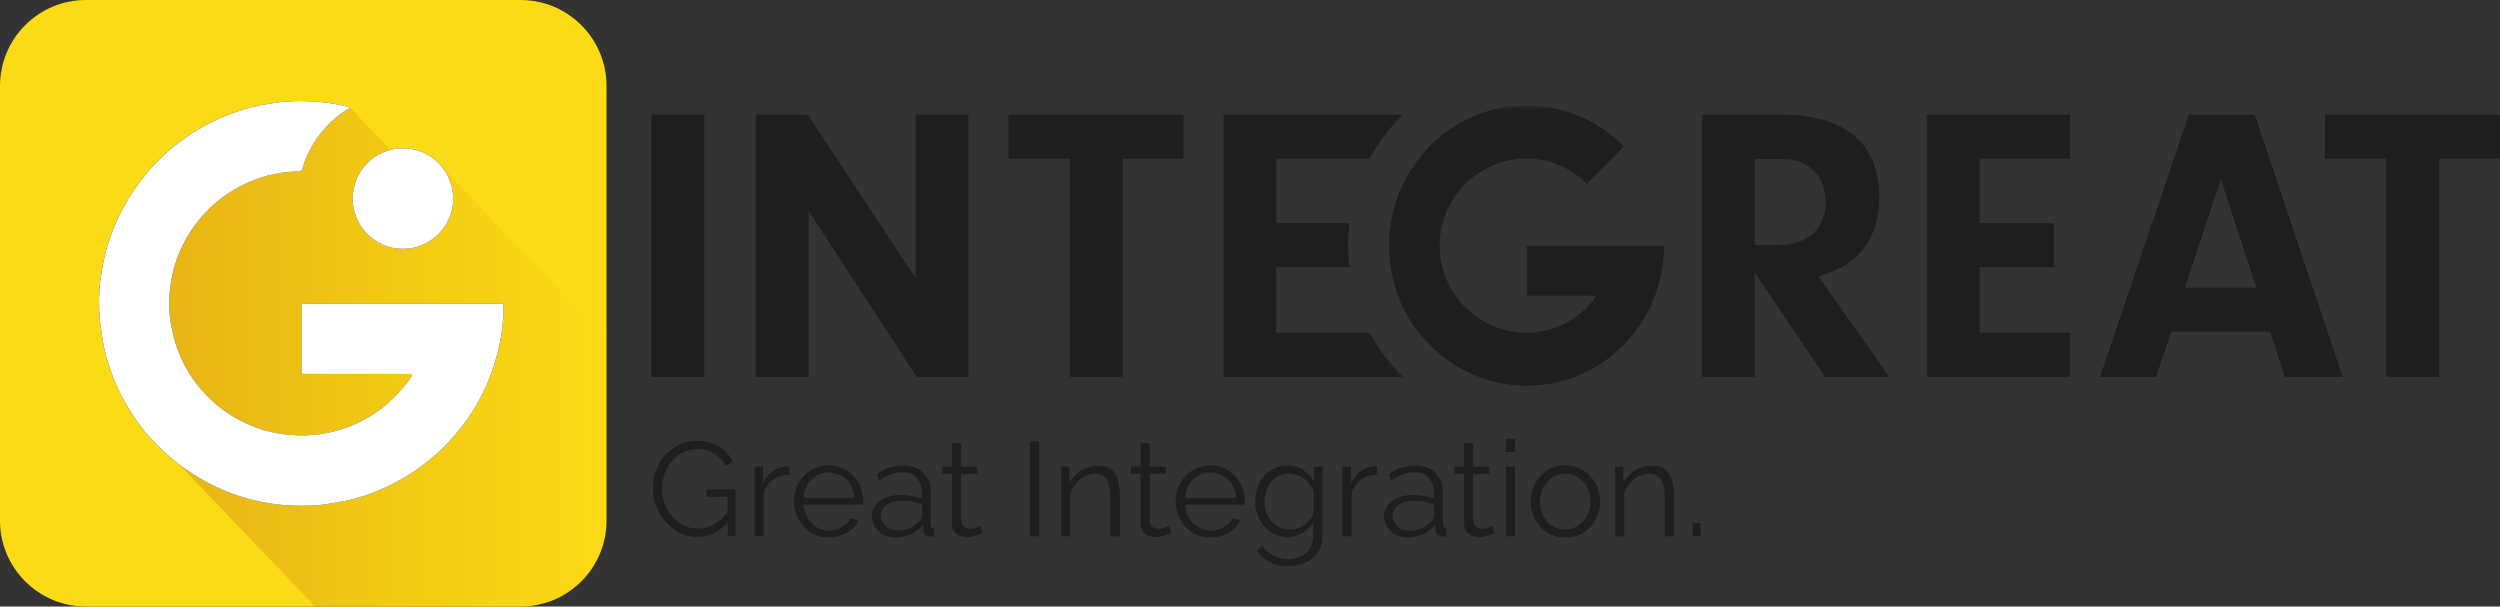 <svg width="284.47" height="69.018" fill="none" version="1.1" viewBox="0 0 284.47 69.018" xmlns="http://www.w3.org/2000/svg">
 <rect x="0" y="0" width="284.47" height="69.018" fill="#333333" stroke="none"/>
 <mask id="b" x="61" y="12" width="236" height="68" maskUnits="userSpaceOnUse">
  <path d="m296.92 12.017h-235.72v67.983h235.72z" fill="#fff"/>
 </mask>
 <g fill="#1e1e1c" mask="url(#b)">
  <path d="m159.64 13.048h-20.418v29.838h20.418c-1.506-1.475-2.779-3.168-3.774-5.027h-10.645v-7.454h8.325c-0.21-1.665-0.202-3.35 0.02-5.011h-8.345v-7.335h10.629c0.995-1.851 2.268-3.541 3.774-5.011"/>
  <path d="m173.73 37.859c-5.475 0-9.912-4.437-9.912-9.912 0-5.475 4.437-9.912 9.912-9.912 2.577 0.02 5.043 1.067 6.847 2.906l4.214-4.294c-2.926-2.954-6.902-4.627-11.061-4.651-8.647 0-15.673 7.156-15.673 15.97s7.022 15.922 15.673 15.922 15.625-7.156 15.625-15.922h-15.625v5.681h7.929c-1.788 2.625-4.753 4.199-7.929 4.207"/>
  <path d="m277.53 18.055h6.934v-5.007h-19.911v5.011h6.978v24.827h6.015v-24.831zm-20.795 14.67h-8.12l4.084-12.346zm1.586 5.011 1.669 5.154h6.582l-10.007-29.838h-7.51l-10.094 29.838h6.364l1.756-5.154zm-33.062-19.685h10.273v-5.003h-16.291v29.838h16.283v-5.027h-10.269v-7.454h8.481v-5.011h-8.481v-7.339zm-25.588 9.821v-9.769h3.247c2.985 0 4.829 2.034 4.829 4.896s-1.931 4.881-5.356 4.881h-2.72zm0 3.172 8.032 11.854h7.292l-8.077-11.454c4.508-1.173 6.927-4.29 6.927-9.004 0-6.13-3.905-9.396-11.149-9.396h-9.044v29.838h6.015v-11.854 0.016z"/>
  <path d="m82.803 59.439c-0.856 1.035-2.125 1.641-3.469 1.657-0.698 8e-3 -1.392-0.155-2.014-0.472-0.603-0.309-1.142-0.733-1.586-1.249-0.452-0.519-0.813-1.114-1.058-1.756-0.258-0.642-0.393-1.324-0.397-2.014 0-0.706 0.123-1.407 0.373-2.07 0.238-0.638 0.591-1.229 1.043-1.74 0.444-0.496 0.983-0.9 1.586-1.189 0.619-0.301 1.296-0.452 1.982-0.448 0.488-4e-3 0.971 0.056 1.443 0.174 0.408 0.107 0.801 0.27 1.166 0.488 0.333 0.202 0.63 0.452 0.884 0.745 0.25 0.289 0.46 0.611 0.63 0.952l-0.809 0.531c-0.305-0.619-0.789-1.13-1.384-1.475-0.591-0.321-1.257-0.484-1.931-0.472-0.563 0-1.122 0.131-1.621 0.397-0.476 0.25-0.896 0.591-1.233 1.011-0.349 0.428-0.618 0.92-0.793 1.443-0.182 0.543-0.274 1.11-0.274 1.681 0 0.591 0.103 1.177 0.313 1.732 0.194 0.527 0.488 1.015 0.86 1.439 0.361 0.408 0.797 0.738 1.285 0.979 0.492 0.242 1.035 0.369 1.586 0.365 0.619 0 1.225-0.147 1.772-0.432 0.63-0.345 1.181-0.813 1.621-1.376v-1.808h-2.383v-0.833h3.303v5.309h-0.896v-1.586z"/>
  <path d="m89.813 54.007c-0.654 4e-3 -1.289 0.206-1.824 0.579-0.519 0.369-0.904 0.9-1.094 1.507v4.928h-1.035v-7.929h0.975v1.903c0.266-0.575 0.674-1.067 1.189-1.431 0.464-0.333 1.015-0.511 1.586-0.515 0.067-0.008 0.131-0.008 0.198 0v0.959z"/>
  <path d="m94.317 61.172c-0.547 0.004-1.086-0.107-1.586-0.329-0.476-0.21-0.904-0.515-1.257-0.896-0.357-0.385-0.638-0.829-0.829-1.316-0.198-0.503-0.301-1.043-0.297-1.586-4e-3 -0.543 0.095-1.082 0.297-1.586 0.19-0.48 0.468-0.916 0.821-1.292 0.357-0.377 0.785-0.674 1.257-0.884 1.011-0.436 2.161-0.436 3.172 0 0.468 0.21 0.892 0.511 1.241 0.888 0.71 0.777 1.098 1.792 1.094 2.843v0.242c8e-3 0.056 8e-3 0.111 0 0.167h-6.803c0.024 0.412 0.127 0.813 0.297 1.189 0.159 0.349 0.377 0.666 0.646 0.936 0.258 0.262 0.567 0.468 0.904 0.615 0.341 0.147 0.714 0.222 1.086 0.222 0.258 0 0.515-0.036 0.761-0.107 0.242-0.067 0.48-0.167 0.698-0.289 0.214-0.123 0.408-0.274 0.579-0.448 0.167-0.171 0.301-0.369 0.397-0.587l0.896 0.242c-0.123 0.293-0.297 0.563-0.515 0.793-0.234 0.242-0.499 0.452-0.793 0.623-0.305 0.178-0.634 0.309-0.975 0.397-0.353 0.103-0.722 0.159-1.09 0.167zm2.93-4.532c-0.048-0.781-0.381-1.518-0.936-2.07-0.258-0.254-0.563-0.456-0.896-0.595-0.345-0.143-0.714-0.218-1.086-0.214-0.377 0-0.745 0.071-1.094 0.214-0.337 0.139-0.642 0.341-0.904 0.595-0.266 0.262-0.476 0.571-0.622 0.912-0.159 0.365-0.254 0.757-0.281 1.158z"/>
  <path d="m101.85 61.172c-0.357 0-0.71-0.059-1.043-0.19-0.309-0.119-0.595-0.297-0.837-0.523-0.484-0.452-0.757-1.086-0.753-1.748 0-0.337 0.079-0.666 0.242-0.96 0.171-0.301 0.404-0.563 0.686-0.761 0.317-0.226 0.674-0.393 1.05-0.496 0.437-0.119 0.888-0.178 1.34-0.174 0.413 0 0.825 0.036 1.233 0.107 0.381 0.063 0.754 0.163 1.111 0.305v-0.714c0.031-0.611-0.183-1.213-0.595-1.665-0.436-0.428-1.031-0.65-1.641-0.615-0.429 0-0.853 0.087-1.249 0.242-0.456 0.178-0.892 0.412-1.293 0.698l-0.365-0.686c0.869-0.638 1.907-0.999 2.982-1.035 0.86-0.048 1.709 0.254 2.343 0.837 0.591 0.619 0.9 1.455 0.852 2.312v3.568c-0.039 0.194 0.088 0.381 0.278 0.42 0.04 0.008 0.079 0.008 0.119 0v0.912c-0.131 0.028-0.262 0.044-0.397 0.048-0.222 0.012-0.44-0.056-0.614-0.198-0.151-0.143-0.234-0.341-0.234-0.547l-0.032-0.623c-0.361 0.472-0.832 0.849-1.376 1.094-0.566 0.262-1.185 0.393-1.807 0.389zm0.241-0.793c0.52 4e-3 1.031-0.103 1.503-0.317 0.408-0.167 0.761-0.44 1.027-0.793 0.087-0.083 0.158-0.186 0.206-0.297 0.044-0.095 0.063-0.194 0.067-0.297v-1.292c-0.348-0.135-0.705-0.234-1.07-0.305-0.373-0.071-0.753-0.107-1.134-0.107-0.626-0.028-1.245 0.131-1.78 0.456-0.424 0.246-0.682 0.698-0.686 1.189 0 0.238 0.048 0.472 0.143 0.686 0.095 0.21 0.23 0.397 0.396 0.555 0.175 0.163 0.381 0.289 0.603 0.373 0.23 0.095 0.476 0.147 0.725 0.155z"/>
  <path d="m111.79 60.64-0.266 0.123c-0.115 0.051-0.249 0.103-0.396 0.151-0.171 0.056-0.341 0.103-0.515 0.139-0.199 0.04-0.405 0.059-0.607 0.059-0.218 0-0.432-0.032-0.638-0.091-0.195-0.056-0.377-0.151-0.532-0.281-0.154-0.131-0.281-0.293-0.364-0.48-0.096-0.21-0.143-0.44-0.139-0.67v-5.673h-1.094v-0.821h1.094v-2.676h1.035v2.676h1.823v0.821h-1.823v5.384c0 0.254 0.115 0.492 0.313 0.646 0.186 0.139 0.412 0.21 0.646 0.206 0.27 8e-3 0.543-0.04 0.793-0.143 0.147-0.059 0.289-0.127 0.424-0.206z"/>
  <path d="m117.18 61.021v-10.8h1.082v10.8z"/>
  <path d="m127.38 61.021h-1.034v-4.429c0.051-0.71-0.096-1.419-0.421-2.054-0.281-0.428-0.773-0.67-1.284-0.638-0.314 0-0.619 0.059-0.912 0.167-0.305 0.111-0.591 0.27-0.845 0.472-0.249 0.21-0.471 0.456-0.658 0.726-0.198 0.274-0.349 0.579-0.44 0.904v4.853h-1.035v-7.929h0.944v1.816c0.329-0.583 0.809-1.067 1.392-1.399 0.598-0.353 1.284-0.539 1.982-0.531 0.384-0.012 0.765 0.071 1.11 0.242 0.301 0.159 0.551 0.396 0.73 0.686 0.198 0.333 0.333 0.698 0.396 1.078 0.083 0.468 0.127 0.94 0.123 1.415v4.639z"/>
  <path d="m133.25 60.64-0.266 0.123c-0.115 0.051-0.249 0.103-0.396 0.151-0.171 0.056-0.341 0.103-0.515 0.139-0.199 0.04-0.405 0.059-0.607 0.059-0.218 0-0.432-0.032-0.638-0.091-0.195-0.056-0.377-0.151-0.532-0.281-0.154-0.131-0.281-0.293-0.364-0.48-0.096-0.21-0.143-0.44-0.139-0.67v-5.673h-1.094v-0.821h1.094v-2.676h1.035v2.676h1.823v0.821h-1.823v5.384c0 0.254 0.115 0.492 0.313 0.646 0.186 0.139 0.412 0.21 0.646 0.206 0.27 8e-3 0.543-0.04 0.793-0.143 0.147-0.059 0.289-0.127 0.424-0.206z"/>
  <path d="m137.74 61.172c-0.547 0.004-1.086-0.107-1.586-0.329-0.476-0.21-0.904-0.515-1.257-0.896-0.356-0.385-0.638-0.829-0.828-1.316-0.198-0.503-0.302-1.043-0.298-1.586-4e-3 -0.543 0.096-1.082 0.298-1.586 0.19-0.48 0.468-0.916 0.82-1.292 0.357-0.377 0.785-0.674 1.257-0.884 1.011-0.436 2.161-0.436 3.172 0 0.468 0.21 0.892 0.511 1.241 0.888 0.71 0.777 1.102 1.792 1.094 2.843v0.242c8e-3 0.056 8e-3 0.111 0 0.167h-6.803c0.024 0.412 0.127 0.813 0.297 1.189 0.159 0.349 0.377 0.666 0.646 0.936 0.258 0.262 0.567 0.468 0.904 0.615 0.341 0.147 0.714 0.222 1.087 0.222 0.257 0 0.515-0.036 0.761-0.107 0.242-0.067 0.48-0.167 0.698-0.289 0.214-0.123 0.408-0.274 0.579-0.448 0.166-0.171 0.301-0.369 0.396-0.587l0.896 0.242c-0.123 0.293-0.297 0.563-0.515 0.793-0.234 0.242-0.5 0.452-0.793 0.623-0.306 0.178-0.635 0.309-0.976 0.397-0.352 0.103-0.721 0.159-1.09 0.167zm2.922-4.532c-0.047-0.781-0.381-1.518-0.936-2.07-0.257-0.254-0.563-0.456-0.896-0.595-0.345-0.143-0.713-0.218-1.086-0.214-0.377 0-0.745 0.071-1.094 0.214-0.337 0.139-0.642 0.341-0.904 0.595-0.266 0.262-0.476 0.571-0.623 0.912-0.158 0.365-0.253 0.757-0.281 1.158z"/>
  <path d="m146.55 61.128c-0.52 0.008-1.035-0.111-1.499-0.341-0.452-0.222-0.856-0.527-1.189-0.904-0.333-0.381-0.595-0.817-0.77-1.292-0.182-0.48-0.273-0.991-0.273-1.506 0-0.539 0.087-1.078 0.266-1.586 0.166-0.484 0.42-0.928 0.753-1.316 0.321-0.373 0.717-0.678 1.161-0.896 0.468-0.226 0.98-0.341 1.499-0.333 0.627-0.016 1.241 0.163 1.764 0.511 0.504 0.345 0.936 0.781 1.277 1.284v-1.657h0.928v7.961c8e-3 0.5-0.099 0.999-0.313 1.451-0.199 0.408-0.484 0.769-0.837 1.059-0.365 0.293-0.785 0.507-1.233 0.638-0.488 0.143-0.991 0.218-1.499 0.214-0.765 0.036-1.526-0.135-2.204-0.488-0.551-0.317-1.019-0.769-1.356-1.308l0.638-0.503c0.294 0.488 0.73 0.88 1.249 1.118 0.524 0.238 1.095 0.361 1.673 0.357 0.369 0 0.742-0.052 1.095-0.159 0.329-0.099 0.634-0.258 0.904-0.472 0.261-0.214 0.471-0.484 0.614-0.793 0.159-0.349 0.238-0.734 0.23-1.118v-1.586c-0.305 0.499-0.733 0.912-1.249 1.189-0.491 0.297-1.054 0.46-1.629 0.476zm0.289-0.868c0.305 0 0.611-0.056 0.896-0.167 0.286-0.107 0.551-0.258 0.793-0.448 0.23-0.178 0.432-0.393 0.603-0.63 0.154-0.214 0.261-0.456 0.321-0.714v-2.45c-0.111-0.285-0.266-0.551-0.456-0.793-0.186-0.238-0.408-0.448-0.654-0.623-0.246-0.167-0.512-0.301-0.793-0.396-0.27-0.099-0.555-0.151-0.845-0.151-0.412-0.008-0.82 0.091-1.189 0.281-0.345 0.182-0.646 0.432-0.888 0.737-0.246 0.309-0.432 0.658-0.555 1.035-0.127 0.385-0.191 0.785-0.191 1.189 0 0.416 0.076 0.829 0.23 1.217 0.143 0.373 0.357 0.718 0.631 1.011 0.265 0.285 0.583 0.519 0.935 0.686 0.365 0.159 0.766 0.23 1.162 0.214z"/>
  <path d="m156.72 54.007c-0.65 4e-3 -1.288 0.206-1.824 0.579-0.519 0.369-0.904 0.9-1.094 1.507v4.928h-1.046v-7.929h0.975v1.903c0.265-0.575 0.674-1.067 1.189-1.431 0.464-0.333 1.015-0.511 1.586-0.515 0.068-0.008 0.131-0.008 0.198 0v0.944z"/>
  <path d="m160.12 61.172c-0.357 0-0.71-0.059-1.043-0.19-0.309-0.119-0.594-0.297-0.836-0.523-0.484-0.452-0.758-1.086-0.754-1.748 0-0.337 0.08-0.666 0.242-0.96 0.171-0.301 0.405-0.563 0.686-0.761 0.317-0.226 0.674-0.393 1.051-0.496 0.436-0.119 0.888-0.178 1.34-0.174 0.412 0 0.825 0.036 1.233 0.107 0.381 0.063 0.753 0.163 1.11 0.305v-0.714c0.032-0.611-0.182-1.213-0.595-1.665-0.436-0.428-1.031-0.65-1.641-0.615-0.428 0-0.852 0.087-1.249 0.242-0.456 0.178-0.892 0.412-1.292 0.698l-0.365-0.686c0.868-0.638 1.907-0.999 2.981-1.035 0.861-0.048 1.709 0.254 2.343 0.837 0.591 0.619 0.9 1.455 0.853 2.312v3.568c-0.04 0.194 0.087 0.381 0.277 0.42 0.04 0.008 0.08 0.008 0.119 0v0.912c-0.131 0.028-0.261 0.044-0.396 0.048-0.222 0.012-0.44-0.056-0.615-0.198-0.15-0.143-0.234-0.341-0.234-0.547l-0.031-0.623c-0.361 0.472-0.833 0.849-1.376 1.094-0.567 0.262-1.186 0.393-1.808 0.389zm0.242-0.793c0.511 4e-3 1.015-0.099 1.483-0.305 0.408-0.167 0.761-0.44 1.026-0.793 0.088-0.083 0.159-0.186 0.207-0.297 0.043-0.095 0.063-0.194 0.067-0.297v-1.292c-0.349-0.135-0.71-0.234-1.074-0.305-0.373-0.071-0.754-0.107-1.134-0.107-0.627-0.028-1.245 0.131-1.78 0.456-0.425 0.246-0.682 0.698-0.686 1.189 0 0.238 0.047 0.472 0.142 0.686 0.096 0.21 0.23 0.397 0.397 0.555 0.174 0.163 0.377 0.289 0.599 0.373 0.237 0.095 0.495 0.143 0.753 0.143z"/>
  <path d="m170.06 60.64-0.265 0.123c-0.115 0.051-0.25 0.103-0.397 0.151-0.17 0.056-0.341 0.103-0.515 0.139-0.202 0.04-0.405 0.059-0.611 0.059-0.218 0-0.432-0.032-0.638-0.091-0.194-0.056-0.377-0.151-0.531-0.281-0.155-0.131-0.282-0.293-0.365-0.48-0.095-0.21-0.139-0.44-0.135-0.67v-5.673h-1.094v-0.821h1.094v-2.676h1.035v2.676h1.824v0.821h-1.824v5.384c0 0.254 0.115 0.492 0.313 0.646 0.187 0.139 0.413 0.21 0.646 0.206 0.27 8e-3 0.544-0.04 0.793-0.143 0.147-0.059 0.29-0.127 0.425-0.206z"/>
  <path d="m171.36 51.438v-1.522h1.035v1.522zm0 9.583v-7.929h1.035v7.929z"/>
  <path d="m178.1 61.172c-0.547 0.008-1.086-0.107-1.586-0.329-0.468-0.21-0.888-0.511-1.241-0.888-0.353-0.381-0.626-0.825-0.813-1.308-0.194-0.507-0.293-1.043-0.289-1.586 0-0.543 0.099-1.082 0.297-1.586 0.191-0.484 0.468-0.928 0.821-1.308 0.353-0.377 0.773-0.682 1.241-0.896 0.496-0.23 1.039-0.341 1.586-0.333 0.547-8e-3 1.09 0.107 1.586 0.333 0.472 0.214 0.896 0.519 1.249 0.896 0.352 0.381 0.63 0.825 0.82 1.308 0.199 0.503 0.302 1.043 0.298 1.586 4e-3 0.543-0.095 1.078-0.29 1.586-0.186 0.484-0.46 0.928-0.813 1.308-0.352 0.377-0.777 0.678-1.248 0.888-0.508 0.226-1.063 0.337-1.618 0.329zm-2.874-4.076c0 0.424 0.075 0.845 0.23 1.241 0.142 0.369 0.352 0.706 0.614 1.003 0.254 0.285 0.563 0.515 0.912 0.678 0.349 0.163 0.733 0.246 1.118 0.242 0.389 0 0.769-0.083 1.118-0.25s0.662-0.4 0.92-0.686c0.265-0.297 0.48-0.638 0.622-1.011 0.306-0.801 0.306-1.685 0-2.486-0.142-0.377-0.353-0.722-0.622-1.019-0.258-0.285-0.571-0.519-0.92-0.686s-0.729-0.254-1.118-0.25c-0.385 0-0.765 0.083-1.11 0.25-0.345 0.171-0.658 0.404-0.912 0.694-0.27 0.301-0.48 0.65-0.622 1.027-0.155 0.4-0.234 0.825-0.23 1.253z"/>
  <path d="m190.44 61.021h-1.035v-4.429c0.052-0.71-0.091-1.419-0.416-2.054-0.282-0.428-0.773-0.67-1.285-0.638-0.313 0-0.618 0.059-0.912 0.167-0.305 0.111-0.59 0.27-0.844 0.472-0.262 0.21-0.496 0.452-0.69 0.726-0.198 0.274-0.349 0.579-0.44 0.904v4.853h-1.035v-7.929h0.944v1.816c0.329-0.583 0.809-1.067 1.391-1.399 0.599-0.353 1.285-0.539 1.983-0.531 0.384-0.012 0.765 0.071 1.11 0.242 0.301 0.159 0.551 0.396 0.729 0.686 0.199 0.333 0.334 0.698 0.397 1.078 0.083 0.468 0.127 0.94 0.123 1.415v4.639z"/>
  <path d="m192.61 61.021v-1.491h0.896v1.491z"/>
  <path d="m127.74 18.059h6.934v-5.011h-19.93v5.011h6.978v24.827h6.014v-24.827zm-35.722 5.947 12.291 18.876h5.883v-29.834h-6.018v18.606l-12.247-18.606h-5.923v29.834h6.011v-18.876zm-11.894-10.958h-5.999v29.838h6.014v-29.838z"/>
 </g>
 <path d="m69.015 9.786v49.452c0 5.397-4.38 9.777-9.786 9.777h-49.452c-5.397 0-9.777-4.38-9.777-9.777v-49.452c0-5.406 4.38-9.786 9.777-9.786h49.452c5.406 0 9.786 4.38 9.786 9.786z" fill="#fbda16"/>
 <path d="m69.027 38.596v20.645c0 5.397-4.38 9.777-9.786 9.777h-23.387l-15.42-16.131c-1.226-0.927-2.333-1.985-3.37-3.117-0.863-0.939-1.603-1.981-2.28-3.067-0.665-1.07-1.252-2.179-1.728-3.343-0.541-1.323-0.98-2.678-1.261-4.083-0.087-0.437-0.152-0.879-0.216-1.318v-0.005c-0.046-0.322-0.09-0.644-0.14-0.966-0.092-0.605-0.129-1.208-0.143-1.813v-0.005c-0.011-0.524-0.005-1.049 0-1.574 0.009-0.952 0.154-1.9 0.311-2.839 0.069-0.419 0.149-0.835 0.244-1.247 0.306-1.387 0.734-2.735 1.3-4.042 0.366-0.849 0.805-1.663 1.256-2.473 0.449-0.803 0.966-1.555 1.518-2.282 0.336-0.442 0.683-0.874 1.033-1.307 0.311-0.38 0.679-0.711 1.021-1.063 0.248-0.253 0.499-0.508 0.755-0.755 0.336-0.324 0.681-0.637 1.051-0.92 0.906-0.69 1.808-1.389 2.814-1.946 0.564-0.311 1.113-0.644 1.693-0.918 0.92-0.439 1.863-0.828 2.832-1.153 0.124-0.041 0.246-0.081 0.37-0.117 0.626-0.196 1.258-0.357 1.896-0.499 0.614-0.138 1.238-0.237 1.861-0.324 0.182-0.023 0.361-0.048 0.543-0.071 1.109-0.145 2.225-0.149 3.34-0.117 1.516 0.046 3.009 0.26 4.481 0.621 0.058 0.016 0.14 0.014 0.177 0.06l4.633 4.843c0.451-0.115 0.92-0.177 1.403-0.177 1.879-0.002 3.538 0.881 4.583 2.266h0.005l17.541 18.349 0.069 0.074h0.007z" fill="url(#a)" opacity=".5"/>
 <path d="m51.566 22.653c-0.007 3.055-2.56 5.682-5.737 5.662-3.074 0.007-5.689-2.528-5.696-5.696-0.007-3.207 2.581-5.744 5.685-5.751 3.2-0.005 5.756 2.563 5.747 5.786z" fill="#fff"/>
 <path d="m57.304 34.995c-0.011 1.353-0.161 2.692-0.426 4.019-0.294 1.477-0.743 2.903-1.304 4.302-0.366 0.916-0.814 1.788-1.295 2.641-0.656 1.159-1.415 2.252-2.284 3.267-0.571 0.667-1.146 1.332-1.788 1.932-0.959 0.895-1.967 1.728-3.062 2.464-1.157 0.778-2.372 1.442-3.642 2.006-1.307 0.578-2.657 1.028-4.056 1.337-0.692 0.152-1.392 0.244-2.087 0.368-1.332 0.237-2.671 0.232-4.01 0.203-1.277-0.03-2.542-0.207-3.789-0.467-1.771-0.368-3.483-0.95-5.112-1.737-1.148-0.552-2.245-1.196-3.301-1.921-1.521-1.044-2.857-2.294-4.097-3.642-0.863-0.939-1.606-1.981-2.28-3.067-0.665-1.07-1.254-2.179-1.73-3.343-0.541-1.323-0.978-2.678-1.258-4.083-0.152-0.761-0.239-1.528-0.356-2.291-0.173-1.127-0.152-2.259-0.143-3.391 0.009-0.952 0.152-1.9 0.311-2.839 0.304-1.822 0.81-3.591 1.544-5.289 0.366-0.849 0.805-1.663 1.256-2.471 0.72-1.295 1.624-2.45 2.551-3.591 0.311-0.38 0.679-0.711 1.021-1.063 0.573-0.587 1.153-1.176 1.804-1.675 0.906-0.692 1.81-1.392 2.816-1.946 0.561-0.311 1.111-0.644 1.691-0.918 0.92-0.437 1.863-0.828 2.832-1.153 0.745-0.248 1.504-0.446 2.266-0.619 0.791-0.179 1.599-0.29 2.404-0.396 1.109-0.145 2.225-0.149 3.34-0.117 1.516 0.046 3.009 0.26 4.481 0.621 0.076 0.018 0.198 0.011 0.198 0.12 0 0.09-0.108 0.117-0.182 0.159-0.992 0.557-1.836 1.291-2.595 2.128-0.617 0.681-1.164 1.41-1.599 2.222-0.403 0.752-0.768 1.516-0.985 2.342-0.081 0.306-0.23 0.398-0.538 0.405-2.314 0.039-4.493 0.607-6.552 1.679-1.465 0.764-2.768 1.735-3.902 2.924-1.203 1.258-2.167 2.682-2.885 4.274-0.639 1.419-1.026 2.905-1.206 4.438-0.163 1.392-0.127 2.786 0.122 4.178 0.251 1.394 0.644 2.738 1.258 4.014 0.812 1.686 1.905 3.175 3.262 4.454 0.796 0.752 1.668 1.408 2.623 1.965 0.86 0.501 1.748 0.936 2.68 1.27 0.639 0.23 1.3 0.391 1.967 0.531 1.219 0.26 2.452 0.322 3.692 0.292 1.157-0.028 2.287-0.244 3.402-0.541 1.083-0.288 2.112-0.716 3.092-1.247 0.87-0.474 1.695-1.021 2.455-1.668 1.1-0.936 2.068-1.983 2.878-3.179 0.055-0.083 0.159-0.161 0.087-0.274-0.067-0.103-0.186-0.071-0.288-0.071-0.824-0.002-1.645-0.002-2.468-0.002h-9.365c-0.428 0-0.428 0-0.428-0.423v-7.18c0-0.389 0.005-0.396 0.398-0.396h22.133c0.446 0 0.451 0 0.446 0.435z" fill="#fff"/>
 <path d="m51.566 22.653c-0.007 3.055-2.561 5.682-5.737 5.662-3.074 0.007-5.689-2.528-5.696-5.696-0.007-3.207 2.581-5.744 5.684-5.751 3.2-0.005 5.756 2.563 5.747 5.786z" fill="#000"/>
 <path d="m57.304 34.995c-0.011 1.353-0.161 2.692-0.426 4.019-0.294 1.477-0.743 2.903-1.304 4.302-0.366 0.916-0.814 1.788-1.295 2.641-0.656 1.159-1.415 2.252-2.284 3.267-0.571 0.667-1.146 1.332-1.788 1.932-0.959 0.895-1.967 1.728-3.062 2.464-1.157 0.778-2.372 1.442-3.642 2.006-1.307 0.578-2.657 1.028-4.056 1.337-0.692 0.152-1.392 0.244-2.087 0.368-1.332 0.237-2.671 0.232-4.01 0.203-1.277-0.03-2.542-0.207-3.789-0.467-1.771-0.368-3.483-0.95-5.112-1.737-1.148-0.552-2.245-1.196-3.301-1.921-1.521-1.044-2.857-2.294-4.097-3.642-0.863-0.939-1.606-1.981-2.28-3.067-0.665-1.07-1.254-2.179-1.73-3.343-0.541-1.323-0.978-2.678-1.258-4.083-0.152-0.761-0.239-1.528-0.356-2.291-0.173-1.127-0.152-2.259-0.143-3.391 0.009-0.952 0.152-1.9 0.311-2.839 0.304-1.822 0.81-3.591 1.544-5.289 0.366-0.849 0.805-1.663 1.256-2.471 0.72-1.295 1.624-2.45 2.551-3.591 0.311-0.38 0.679-0.711 1.021-1.063 0.573-0.587 1.153-1.176 1.804-1.675 0.906-0.692 1.81-1.392 2.816-1.946 0.561-0.311 1.111-0.644 1.691-0.918 0.92-0.437 1.863-0.828 2.832-1.153 0.745-0.248 1.504-0.446 2.266-0.619 0.791-0.179 1.599-0.29 2.404-0.396 1.109-0.145 2.225-0.149 3.34-0.117 1.516 0.046 3.009 0.26 4.481 0.621 0.076 0.018 0.198 0.011 0.198 0.12 0 0.09-0.108 0.117-0.182 0.159-0.992 0.557-1.836 1.291-2.595 2.128-0.617 0.681-1.164 1.41-1.599 2.222-0.403 0.752-0.768 1.516-0.985 2.342-0.081 0.306-0.23 0.398-0.538 0.405-2.314 0.039-4.493 0.607-6.552 1.679-1.465 0.764-2.768 1.735-3.902 2.924-1.203 1.258-2.167 2.682-2.885 4.274-0.639 1.419-1.026 2.905-1.206 4.438-0.163 1.392-0.127 2.786 0.122 4.178 0.251 1.394 0.644 2.738 1.258 4.014 0.812 1.686 1.905 3.175 3.262 4.454 0.796 0.752 1.668 1.408 2.623 1.965 0.86 0.501 1.748 0.936 2.68 1.27 0.639 0.23 1.3 0.391 1.967 0.531 1.219 0.26 2.452 0.322 3.692 0.292 1.157-0.028 2.287-0.244 3.402-0.541 1.083-0.288 2.112-0.716 3.092-1.247 0.87-0.474 1.695-1.021 2.455-1.668 1.1-0.936 2.068-1.983 2.878-3.179 0.055-0.083 0.159-0.161 0.087-0.274-0.067-0.103-0.186-0.071-0.288-0.071-0.824-0.002-1.645-0.002-2.468-0.002h-9.365c-0.428 0-0.428 0-0.428-0.423v-7.18c0-0.389 0.005-0.396 0.398-0.396h22.133c0.446 0 0.451 0 0.446 0.435z" fill="#000"/>
 <path d="m57.304 34.995c-0.011 1.353-0.161 2.692-0.426 4.019-0.294 1.477-0.743 2.903-1.304 4.302-0.366 0.916-0.814 1.788-1.295 2.641-0.656 1.159-1.415 2.252-2.284 3.267-0.571 0.667-1.146 1.332-1.788 1.932-0.959 0.895-1.967 1.728-3.062 2.464-1.157 0.778-2.372 1.442-3.642 2.006-1.307 0.578-2.657 1.028-4.056 1.337-0.692 0.152-1.392 0.244-2.087 0.368-1.332 0.237-2.671 0.232-4.01 0.203-1.277-0.03-2.542-0.207-3.789-0.467-1.771-0.368-3.483-0.95-5.112-1.737-1.148-0.552-2.245-1.196-3.301-1.921-1.521-1.044-2.857-2.294-4.097-3.642-0.863-0.939-1.606-1.981-2.28-3.067-0.665-1.07-1.254-2.179-1.73-3.343-0.541-1.323-0.978-2.678-1.258-4.083-0.152-0.761-0.239-1.528-0.356-2.291-0.173-1.127-0.152-2.259-0.143-3.391 0.009-0.952 0.152-1.9 0.311-2.839 0.304-1.822 0.81-3.591 1.544-5.289 0.366-0.849 0.805-1.663 1.256-2.471 0.72-1.295 1.624-2.45 2.551-3.591 0.311-0.38 0.679-0.711 1.021-1.063 0.573-0.587 1.153-1.176 1.804-1.675 0.906-0.692 1.81-1.392 2.816-1.946 0.561-0.311 1.111-0.644 1.691-0.918 0.92-0.437 1.863-0.828 2.832-1.153 0.745-0.248 1.504-0.446 2.266-0.619 0.791-0.179 1.599-0.29 2.404-0.396 1.109-0.145 2.225-0.149 3.34-0.117 1.516 0.046 3.009 0.26 4.481 0.621 0.076 0.018 0.198 0.011 0.198 0.12 0 0.09-0.108 0.117-0.182 0.159-0.992 0.557-1.836 1.291-2.595 2.128-0.617 0.681-1.164 1.41-1.599 2.222-0.403 0.752-0.768 1.516-0.985 2.342-0.081 0.306-0.23 0.398-0.538 0.405-2.314 0.039-4.493 0.607-6.552 1.679-1.465 0.764-2.768 1.735-3.902 2.924-1.203 1.258-2.167 2.682-2.885 4.274-0.639 1.419-1.026 2.905-1.206 4.438-0.163 1.392-0.127 2.786 0.122 4.178 0.251 1.394 0.644 2.738 1.258 4.014 0.812 1.686 1.905 3.175 3.262 4.454 0.796 0.752 1.668 1.408 2.623 1.965 0.86 0.501 1.748 0.936 2.68 1.27 0.639 0.23 1.3 0.391 1.967 0.531 1.219 0.26 2.452 0.322 3.692 0.292 1.157-0.028 2.287-0.244 3.402-0.541 1.083-0.288 2.112-0.716 3.092-1.247 0.87-0.474 1.695-1.021 2.455-1.668 1.1-0.936 2.068-1.983 2.878-3.179 0.055-0.083 0.159-0.161 0.087-0.274-0.067-0.103-0.186-0.071-0.288-0.071-0.824-0.002-1.645-0.002-2.468-0.002h-9.365c-0.428 0-0.428 0-0.428-0.423v-7.18c0-0.389 0.005-0.396 0.398-0.396h22.133c0.446 0 0.451 0 0.446 0.435z" fill="#fff"/>
 <path d="m51.566 22.653c-0.007 3.055-2.561 5.682-5.737 5.662-3.074 0.007-5.689-2.528-5.696-5.696-0.007-3.207 2.581-5.744 5.684-5.751 3.2-0.005 5.756 2.563 5.747 5.786z" fill="#fff"/>
 <defs>
  <linearGradient id="a" x1="11.289" x2="69.027" y1="40.264" y2="40.264" gradientUnits="userSpaceOnUse">
   <stop stop-color="#CE810F" offset="0"/>
   <stop stop-color="#CF8511" stop-opacity=".59" offset=".41"/>
   <stop stop-color="#D18F08" stop-opacity=".26" offset=".74"/>
   <stop stop-color="#D49D05" stop-opacity="0" offset="1"/>
  </linearGradient>
 </defs>
</svg>
